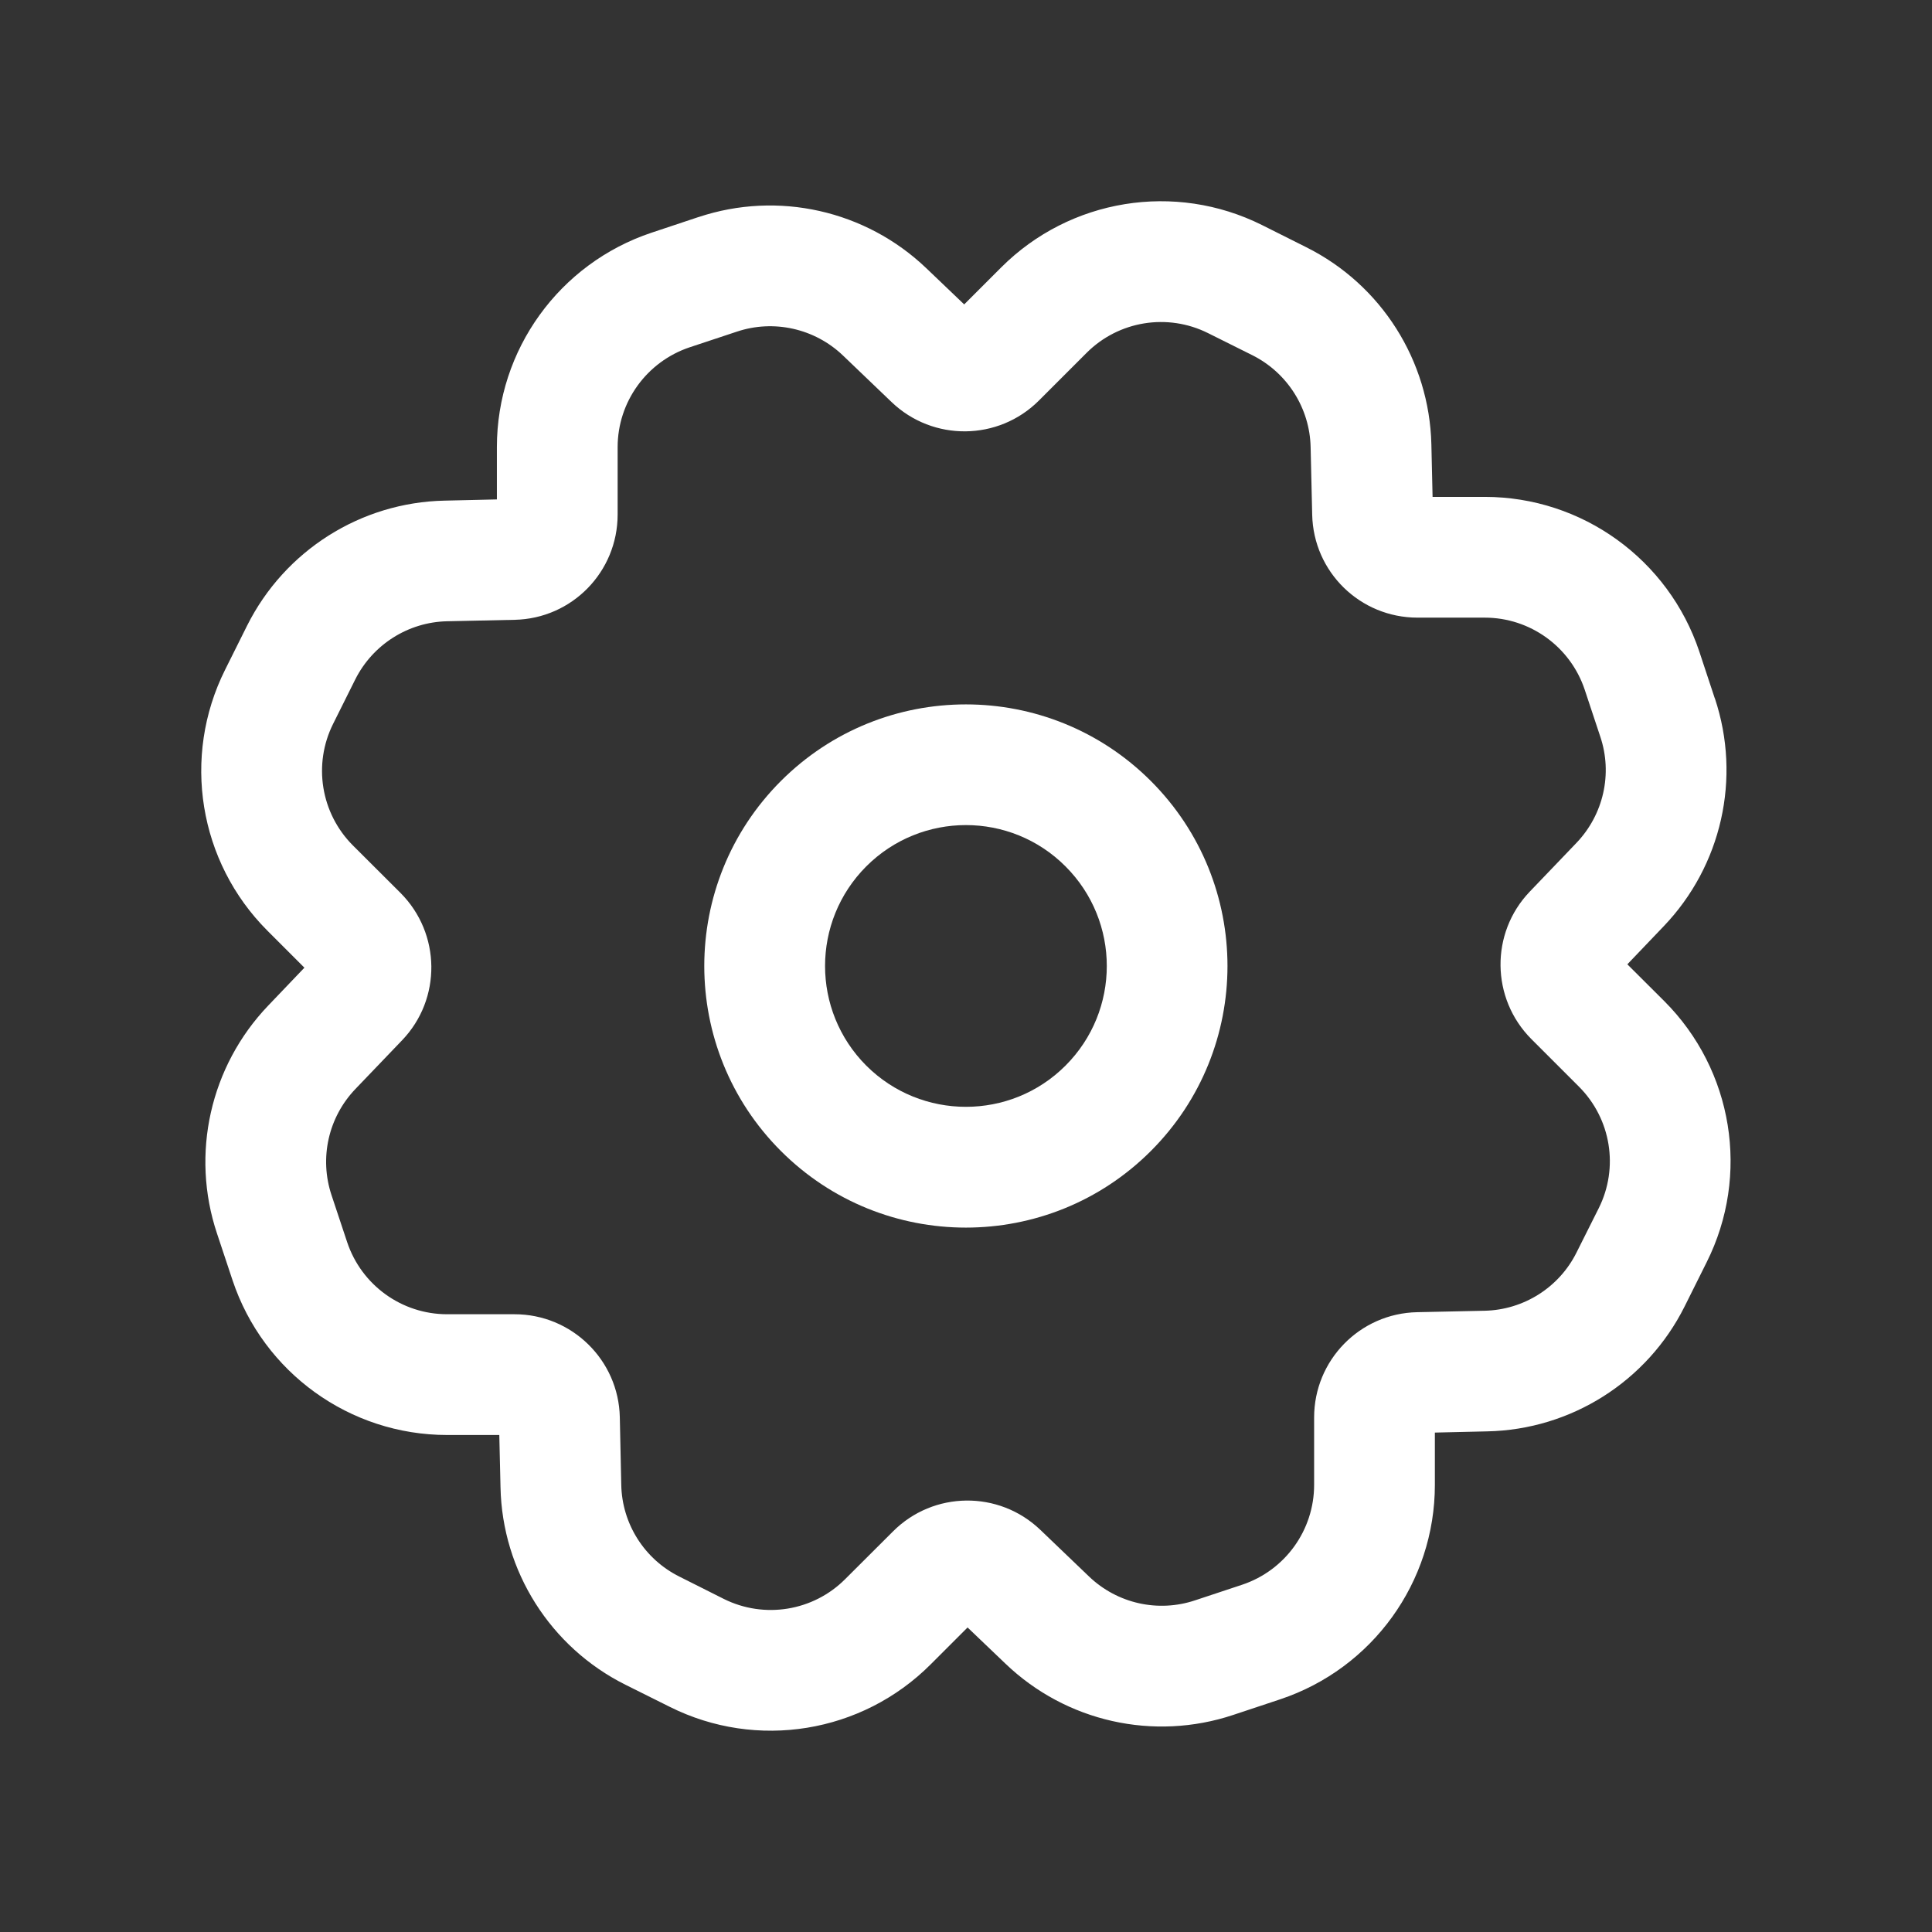 <svg width="16" height="16" viewBox="0 0 16 16" fill="none" xmlns="http://www.w3.org/2000/svg">
<rect x="0" y="0" width="16" height="16" fill="#333333" stroke="none"/>
<g clip-path="url(#clip0_1152_5372)">
<path fill-rule="evenodd" clip-rule="evenodd" d="M7.174 7.175C7.63 6.719 8.369 6.719 8.824 7.175L9.178 6.821L8.824 7.175C9.28 7.631 9.28 8.369 8.824 8.825C8.369 9.28 7.63 9.28 7.174 8.825C6.719 8.369 6.719 7.631 7.174 7.175ZM6.467 6.468C5.621 7.314 5.621 8.686 6.467 9.532C7.313 10.378 8.685 10.378 9.531 9.532C10.377 8.686 10.377 7.314 9.531 6.468C8.685 5.622 7.313 5.622 6.467 6.468Z" fill="white"/>
<path fill-rule="evenodd" clip-rule="evenodd" d="M5.396 1.927C4.632 2.182 4.115 2.897 4.115 3.703V4.136L3.683 4.146C2.987 4.16 2.358 4.56 2.047 5.18L1.864 5.547C1.504 6.268 1.645 7.138 2.215 7.708L2.521 8.014L2.221 8.328C2.221 8.328 2.221 8.328 2.221 8.328C1.741 8.83 1.577 9.556 1.797 10.215C1.797 10.215 1.797 10.215 1.797 10.215L1.926 10.603C2.181 11.367 2.896 11.884 3.703 11.884H4.135L4.145 12.317C4.159 13.012 4.559 13.642 5.179 13.952L5.546 14.135C6.267 14.496 7.137 14.354 7.707 13.784L8.013 13.478L8.327 13.778C8.829 14.259 9.555 14.422 10.214 14.202C10.214 14.202 10.214 14.202 10.214 14.202L10.602 14.073C11.366 13.818 11.883 13.103 11.883 12.297V11.864L12.316 11.854C13.011 11.84 13.641 11.44 13.951 10.82L14.134 10.453C14.495 9.732 14.353 8.862 13.784 8.292L13.477 7.986L13.777 7.672C14.258 7.17 14.422 6.444 14.202 5.784C14.202 5.784 14.202 5.784 14.201 5.783L14.073 5.396C13.818 4.633 13.103 4.115 12.296 4.115H11.864L11.854 3.679C11.837 2.988 11.441 2.359 10.819 2.048L10.452 1.864C9.731 1.504 8.861 1.645 8.291 2.215L7.985 2.521L7.67 2.22C7.169 1.742 6.443 1.578 5.784 1.798C5.784 1.798 5.783 1.798 5.783 1.798L5.396 1.927ZM6.101 2.747C6.407 2.644 6.746 2.72 6.98 2.943L7.384 3.33C7.727 3.658 8.269 3.652 8.604 3.317L8.999 2.922C9.264 2.657 9.669 2.591 10.005 2.759L10.372 2.942C10.661 3.087 10.847 3.38 10.854 3.703L10.867 4.262C10.877 4.737 11.264 5.115 11.739 5.115H12.296C12.672 5.115 13.005 5.356 13.124 5.712L13.253 6.101C13.356 6.407 13.28 6.746 13.055 6.981L12.668 7.385C12.341 7.727 12.347 8.269 12.682 8.605L13.076 8.999C13.342 9.265 13.408 9.67 13.24 10.006L13.056 10.373C12.912 10.662 12.618 10.848 12.295 10.855L11.736 10.867C11.262 10.877 10.883 11.264 10.883 11.739V12.297C10.883 12.672 10.643 13.005 10.287 13.124L9.898 13.253C9.591 13.356 9.253 13.28 9.019 13.056L8.615 12.669C8.272 12.341 7.73 12.347 7.395 12.683L7 13.077C6.735 13.343 6.329 13.409 5.993 13.241L5.627 13.057C5.337 12.913 5.151 12.619 5.145 12.296L5.133 11.737C5.123 11.263 4.735 10.884 4.261 10.884H3.703C3.327 10.884 2.994 10.643 2.875 10.287L2.746 9.899C2.643 9.591 2.719 9.253 2.943 9.019L3.33 8.615C3.658 8.273 3.652 7.731 3.317 7.395L2.922 7.001C2.657 6.735 2.591 6.33 2.759 5.994L2.942 5.627C3.087 5.338 3.38 5.152 3.703 5.145L4.262 5.133C4.737 5.123 5.115 4.736 5.115 4.261V3.703C5.115 3.328 5.356 2.995 5.712 2.876L6.101 2.747ZM13.391 8.076C13.391 8.076 13.391 8.076 13.391 8.076V8.076ZM7.923 13.392C7.923 13.392 7.923 13.392 7.923 13.392V13.392Z" fill="white"/>
</g>
<defs>
<clipPath id="clip0_1152_5372">
<rect width="16" height="16" fill="white" transform="matrix(-1 0 0 1 16 0)"/>
</clipPath>
</defs>
</svg>
